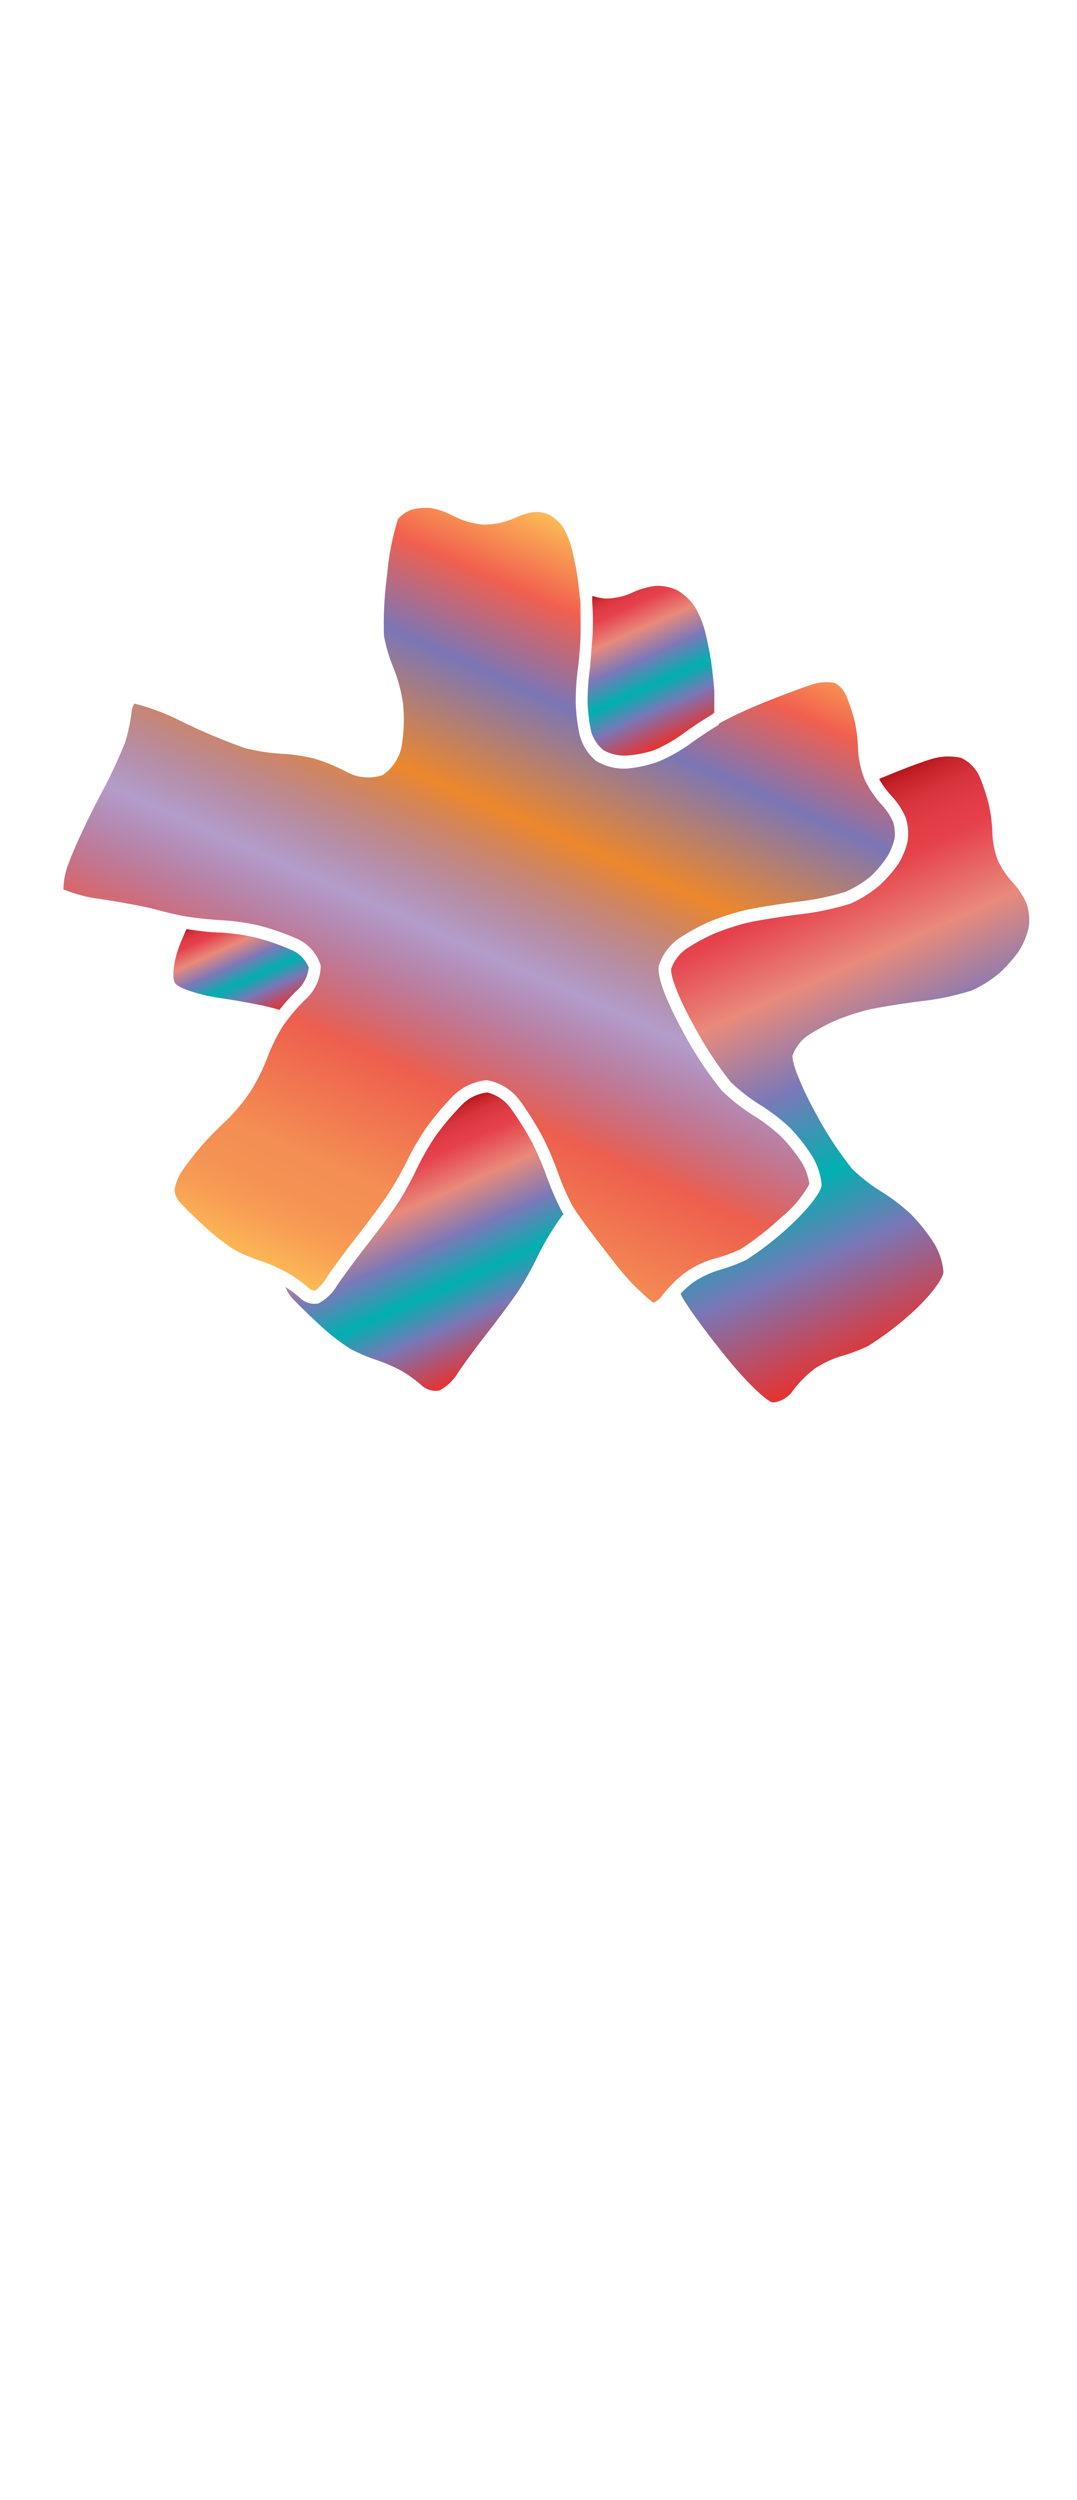 <svg xmlns="http://www.w3.org/2000/svg" xmlns:xlink="http://www.w3.org/1999/xlink" width="86.2" height="200" viewBox="0 0 86.2 200"><defs><linearGradient id="b" x1="25.37" y1="103.43" x2="51.57" y2="44.57" gradientUnits="userSpaceOnUse"><stop offset="0" stop-color="#fdba56"/><stop offset=".02" stop-color="#fbb055"/><stop offset=".06" stop-color="#f79d54"/><stop offset=".1" stop-color="#f59253"/><stop offset=".15" stop-color="#f48e53"/><stop offset=".3" stop-color="#ed5e4e"/><stop offset=".47" stop-color="#683a96" stop-opacity=".5"/><stop offset=".64" stop-color="#ed872b"/><stop offset=".79" stop-color="#7b76b6"/><stop offset=".9" stop-color="#f15f4f"/><stop offset="1" stop-color="#fdba56"/></linearGradient><linearGradient id="a" x1="48.61" y1="47.13" x2="54.01" y2="59.25" gradientUnits="userSpaceOnUse"><stop offset="0" stop-color="#b7151b"/><stop offset=".02" stop-color="#c52229"/><stop offset=".06" stop-color="#d7333c"/><stop offset=".11" stop-color="#e23d47"/><stop offset=".15" stop-color="#e6404b"/><stop offset=".3" stop-color="#e98a7b"/><stop offset=".47" stop-color="#7c78b8"/><stop offset=".64" stop-color="#00b0b0"/><stop offset=".79" stop-color="#7b76b6"/><stop offset="1" stop-color="#e7322f"/></linearGradient><linearGradient id="c" x1="59.48" y1="67.18" x2="76.65" y2="105.73" xlink:href="#a"/><linearGradient id="d" x1="30.07" y1="91.18" x2="38.35" y2="109.8" xlink:href="#a"/><linearGradient id="e" x1="17.23" y1="73.27" x2="20.87" y2="81.44" xlink:href="#a"/></defs><title>_</title><path d="M46.08 56.27a20.14 20.14 0 0 1 .16-2.69c.1-.7.2-1.88.22-2.57s0-1.88 0-2.57c0-.19 0-.41-.05-.64-.06-.63-.15-1.36-.22-1.84-.1-.65-.32-1.68-.48-2.27a6.41 6.41 0 0 0-.71-1.61 3.58 3.58 0 0 0-1-.88 2.82 2.82 0 0 0-1.16-.25 5.17 5.17 0 0 0-1.56.45 6.35 6.35 0 0 1-2.55.57 6.47 6.47 0 0 1-2.53-.74 6.07 6.07 0 0 0-1.7-.59 4.7 4.7 0 0 0-1.59.14 2.62 2.62 0 0 0-1.06.75 20.11 20.11 0 0 0-.85 4.32 29.82 29.82 0 0 0-.27 5 12.35 12.35 0 0 0 .71 2.44 13 13 0 0 1 .82 3 13 13 0 0 1-.07 3.1A3.61 3.61 0 0 1 30.63 62a3.65 3.65 0 0 1-3-.31 14.92 14.92 0 0 0-2.45-1 14.18 14.18 0 0 0-2.55-.39 15.78 15.78 0 0 1-3-.45 48.41 48.41 0 0 1-5.22-2.2 17.78 17.78 0 0 0-3.66-1.37 1.75 1.75 0 0 0-.21.63 15 15 0 0 1-.52 2.46 40.86 40.86 0 0 1-2 4.25c-.86 1.63-2 4-2.48 5.32a5.85 5.85 0 0 0-.46 2.21 11.8 11.8 0 0 0 2.92.76c1.74.26 3.71.63 4.49.85s1.81.45 2.53.57 2 .24 2.69.28a18.19 18.19 0 0 1 3 .42 19.76 19.76 0 0 1 2.91 1 3.47 3.47 0 0 1 2.05 2.21A3.69 3.69 0 0 1 24.39 80a14.44 14.44 0 0 0-1.24 1.39c-.2.26-.39.51-.53.72a14.09 14.09 0 0 0-1.2 2.44A15.51 15.51 0 0 1 20 87.38a14.74 14.74 0 0 1-2 2.36c-.55.51-1.42 1.39-1.88 1.93a24.7 24.7 0 0 0-1.55 2 4.07 4.07 0 0 0-.6 1.49 1.74 1.74 0 0 0 .34.92c.29.33 1.21 1.25 2.13 2.09A17.17 17.17 0 0 0 18.8 100a13 13 0 0 0 1.9.81 14.42 14.42 0 0 1 2.2.94l.5.3a10.77 10.77 0 0 1 1.32 1 .84.84 0 0 0 .49.2 3.73 3.73 0 0 0 .9-1c.42-.65 1.57-2.21 2.56-3.47s2.08-2.76 2.49-3.41A26.51 26.51 0 0 0 32.51 93a21.38 21.38 0 0 1 1.57-2.73 23.76 23.76 0 0 1 2.07-2.49 4.44 4.44 0 0 1 2.77-1.37H39a4.21 4.21 0 0 1 2.68 1.73 25.83 25.83 0 0 1 1.71 2.73 25 25 0 0 1 1.26 2.92 22.1 22.1 0 0 0 1.12 2.59l.14.23c.55.88 2 2.78 3.28 4.41a18.9 18.9 0 0 0 3.1 3.2 1.73 1.73 0 0 0 .66-.52 8.82 8.82 0 0 1 .78-.9 7.31 7.31 0 0 1 3.58-2.15 13.26 13.26 0 0 0 2-.74 25.42 25.42 0 0 0 3.28-2.58 9.07 9.07 0 0 0 2.19-2.62 4.81 4.81 0 0 0-.6-1.71 13.24 13.24 0 0 0-1.67-2.09 14.23 14.23 0 0 0-2.19-1.67 15.17 15.17 0 0 1-2.55-2 30.41 30.41 0 0 1-3.17-4.83c-.36-.65-2.15-4-1.86-5.18a4.23 4.23 0 0 1 1.64-2.19 16.79 16.79 0 0 1 2.38-1.3 20.54 20.54 0 0 1 2.73-.9c.79-.19 2.74-.51 4.35-.71a20.83 20.83 0 0 0 3.83-.79 8.71 8.71 0 0 0 2-1.22A9.56 9.56 0 0 0 71 68.55a5.09 5.09 0 0 0 .6-1.48 3.29 3.29 0 0 0-.12-1.32 5 5 0 0 0-.9-1.36 8.33 8.33 0 0 1-1.13-1.56 5.33 5.33 0 0 1-.28-.56 7.69 7.69 0 0 1-.5-2.47 12.14 12.14 0 0 0-.25-2.05 14.8 14.8 0 0 0-.7-2.12 2.17 2.17 0 0 0-.89-1 3.79 3.79 0 0 0-1.79.11c-.76.24-2.57.92-4 1.5s-2.75 1.22-3.48 1.63l-.06.13c-.63.37-1.65 1.05-2.25 1.49a13.18 13.18 0 0 1-2.5 1.41 9.72 9.72 0 0 1-2.59.58 4.32 4.32 0 0 1-2.46-.62 4 4 0 0 1-1.32-2.13 14.51 14.51 0 0 1-.3-2.46z" fill="url(#b)"/><path d="M47.41 48.36c.05.74.07 1.94 0 2.68s-.13 1.94-.23 2.68a19.09 19.09 0 0 0-.15 2.53 13.57 13.57 0 0 0 .28 2.25 3 3 0 0 0 .98 1.5 3.37 3.37 0 0 0 1.83.44 8.68 8.68 0 0 0 2.26-.44 12.23 12.23 0 0 0 2.27-1.29c.62-.46 1.67-1.16 2.32-1.54l.2-.17v-1.73c-.05-.74-.18-1.89-.29-2.57s-.33-1.75-.5-2.37a7.3 7.3 0 0 0-.84-1.91 4.53 4.53 0 0 0-1.31-1.19 3.81 3.81 0 0 0-1.68-.37 6.11 6.11 0 0 0-1.95.55 5.25 5.25 0 0 1-2.08.47h-.1a4.84 4.84 0 0 1-1-.21c-.04.26-.02.49-.01.69z" fill="url(#a)"/><path d="M70.37 62.33a7.36 7.36 0 0 0 1 1.36 5.94 5.94 0 0 1 1.12 1.72 4.26 4.26 0 0 1 .16 1.83 6 6 0 0 1-.74 1.85 10.45 10.45 0 0 1-1.59 1.8 9.64 9.64 0 0 1-2.24 1.39 21.42 21.42 0 0 1-4.09.86c-1.57.2-3.48.51-4.24.69a19.74 19.74 0 0 0-2.58.85 15.88 15.88 0 0 0-2.21 1.2 3.27 3.27 0 0 0-1.23 1.59c-.13.53.66 2.53 1.75 4.47a30 30 0 0 0 3 4.61 14.2 14.2 0 0 0 2.35 1.83 15.3 15.3 0 0 1 2.38 1.82A14.27 14.27 0 0 1 65 92.48a5.27 5.27 0 0 1 .76 2.29c0 .57-1.14 2-2.51 3.27a25.33 25.33 0 0 1-3.51 2.74 14.28 14.28 0 0 1-2.16.81 8 8 0 0 0-2.11 1 7.83 7.83 0 0 0-1 .9l.15.3c.08.14.21.36.38.61.65 1 1.9 2.66 3.15 4.2 1.56 1.93 3.24 3.54 3.72 3.59a2.2 2.2 0 0 0 1.63-1 8.85 8.85 0 0 1 1.7-1.7 8 8 0 0 1 2.11-1 14.28 14.28 0 0 0 2.16-.81A25.33 25.33 0 0 0 73 105c1.37-1.23 2.5-2.7 2.51-3.27a5.27 5.27 0 0 0-.76-2.29 14.27 14.27 0 0 0-1.82-2.29 15.3 15.3 0 0 0-2.38-1.82 14.2 14.2 0 0 1-2.35-1.83 30 30 0 0 1-3-4.61c-1.09-2-1.88-4-1.76-4.47a3.27 3.27 0 0 1 1.23-1.59 15.88 15.88 0 0 1 2.21-1.2 19.74 19.74 0 0 1 2.58-.85c.76-.18 2.67-.49 4.24-.69a21.42 21.42 0 0 0 4.09-.86 9.64 9.64 0 0 0 2.21-1.4A10.45 10.45 0 0 0 81.6 76a6 6 0 0 0 .74-1.85 4.26 4.26 0 0 0-.16-1.83 5.94 5.94 0 0 0-1.12-1.72 7.08 7.08 0 0 1-1.21-1.81 6.75 6.75 0 0 1-.42-2.1 13.24 13.24 0 0 0-.27-2.26 15.83 15.83 0 0 0-.75-2.29 3.07 3.07 0 0 0-1.47-1.51 4.62 4.62 0 0 0-2.43.1c-.65.2-2 .69-3.2 1.19l-.84.34z" fill="url(#c)"/><path d="M45.1 97.12l-.17-.29a23 23 0 0 1-1.18-2.73 23.94 23.94 0 0 0-1.2-2.78 24.93 24.93 0 0 0-1.63-2.6A3.28 3.28 0 0 0 39 87.39a3.39 3.39 0 0 0-2.11 1.07 22.75 22.75 0 0 0-2 2.37 20.66 20.66 0 0 0-1.49 2.58A27.6 27.6 0 0 1 32 96c-.43.68-1.58 2.25-2.55 3.49s-2.1 2.77-2.51 3.4a3.8 3.8 0 0 1-1.46 1.38 1.66 1.66 0 0 1-1.44-.42 10 10 0 0 0-1.19-.9 2.51 2.51 0 0 0 .43.77c.26.3.88.92 1.53 1.54l.67.63a17.87 17.87 0 0 0 2.54 2 14 14 0 0 0 2.08.89 13.43 13.43 0 0 1 2 .86 10.22 10.22 0 0 1 1.63 1.17 1.66 1.66 0 0 0 1.44.42 3.8 3.8 0 0 0 1.46-1.38c.41-.63 1.54-2.16 2.51-3.4s2.12-2.81 2.55-3.49a27.6 27.6 0 0 0 1.4-2.58A20.79 20.79 0 0 1 44.47 98l.14-.22c.14-.2.31-.43.49-.66z" fill="url(#d)"/><path d="M22.37 80.78a15.3 15.3 0 0 1 1.34-1.5 2.83 2.83 0 0 0 1-1.89 2.59 2.59 0 0 0-1.48-1.44 18.88 18.88 0 0 0-2.75-.95 17.41 17.41 0 0 0-2.79-.4c-.77 0-2-.16-2.77-.28l-.4.94-.11.26c-.52 1.33-.69 2.75-.38 3.15s1.93.92 3.59 1.17c1.31.19 2.79.46 3.72.67l.63.16z" fill="url(#e)"/></svg>